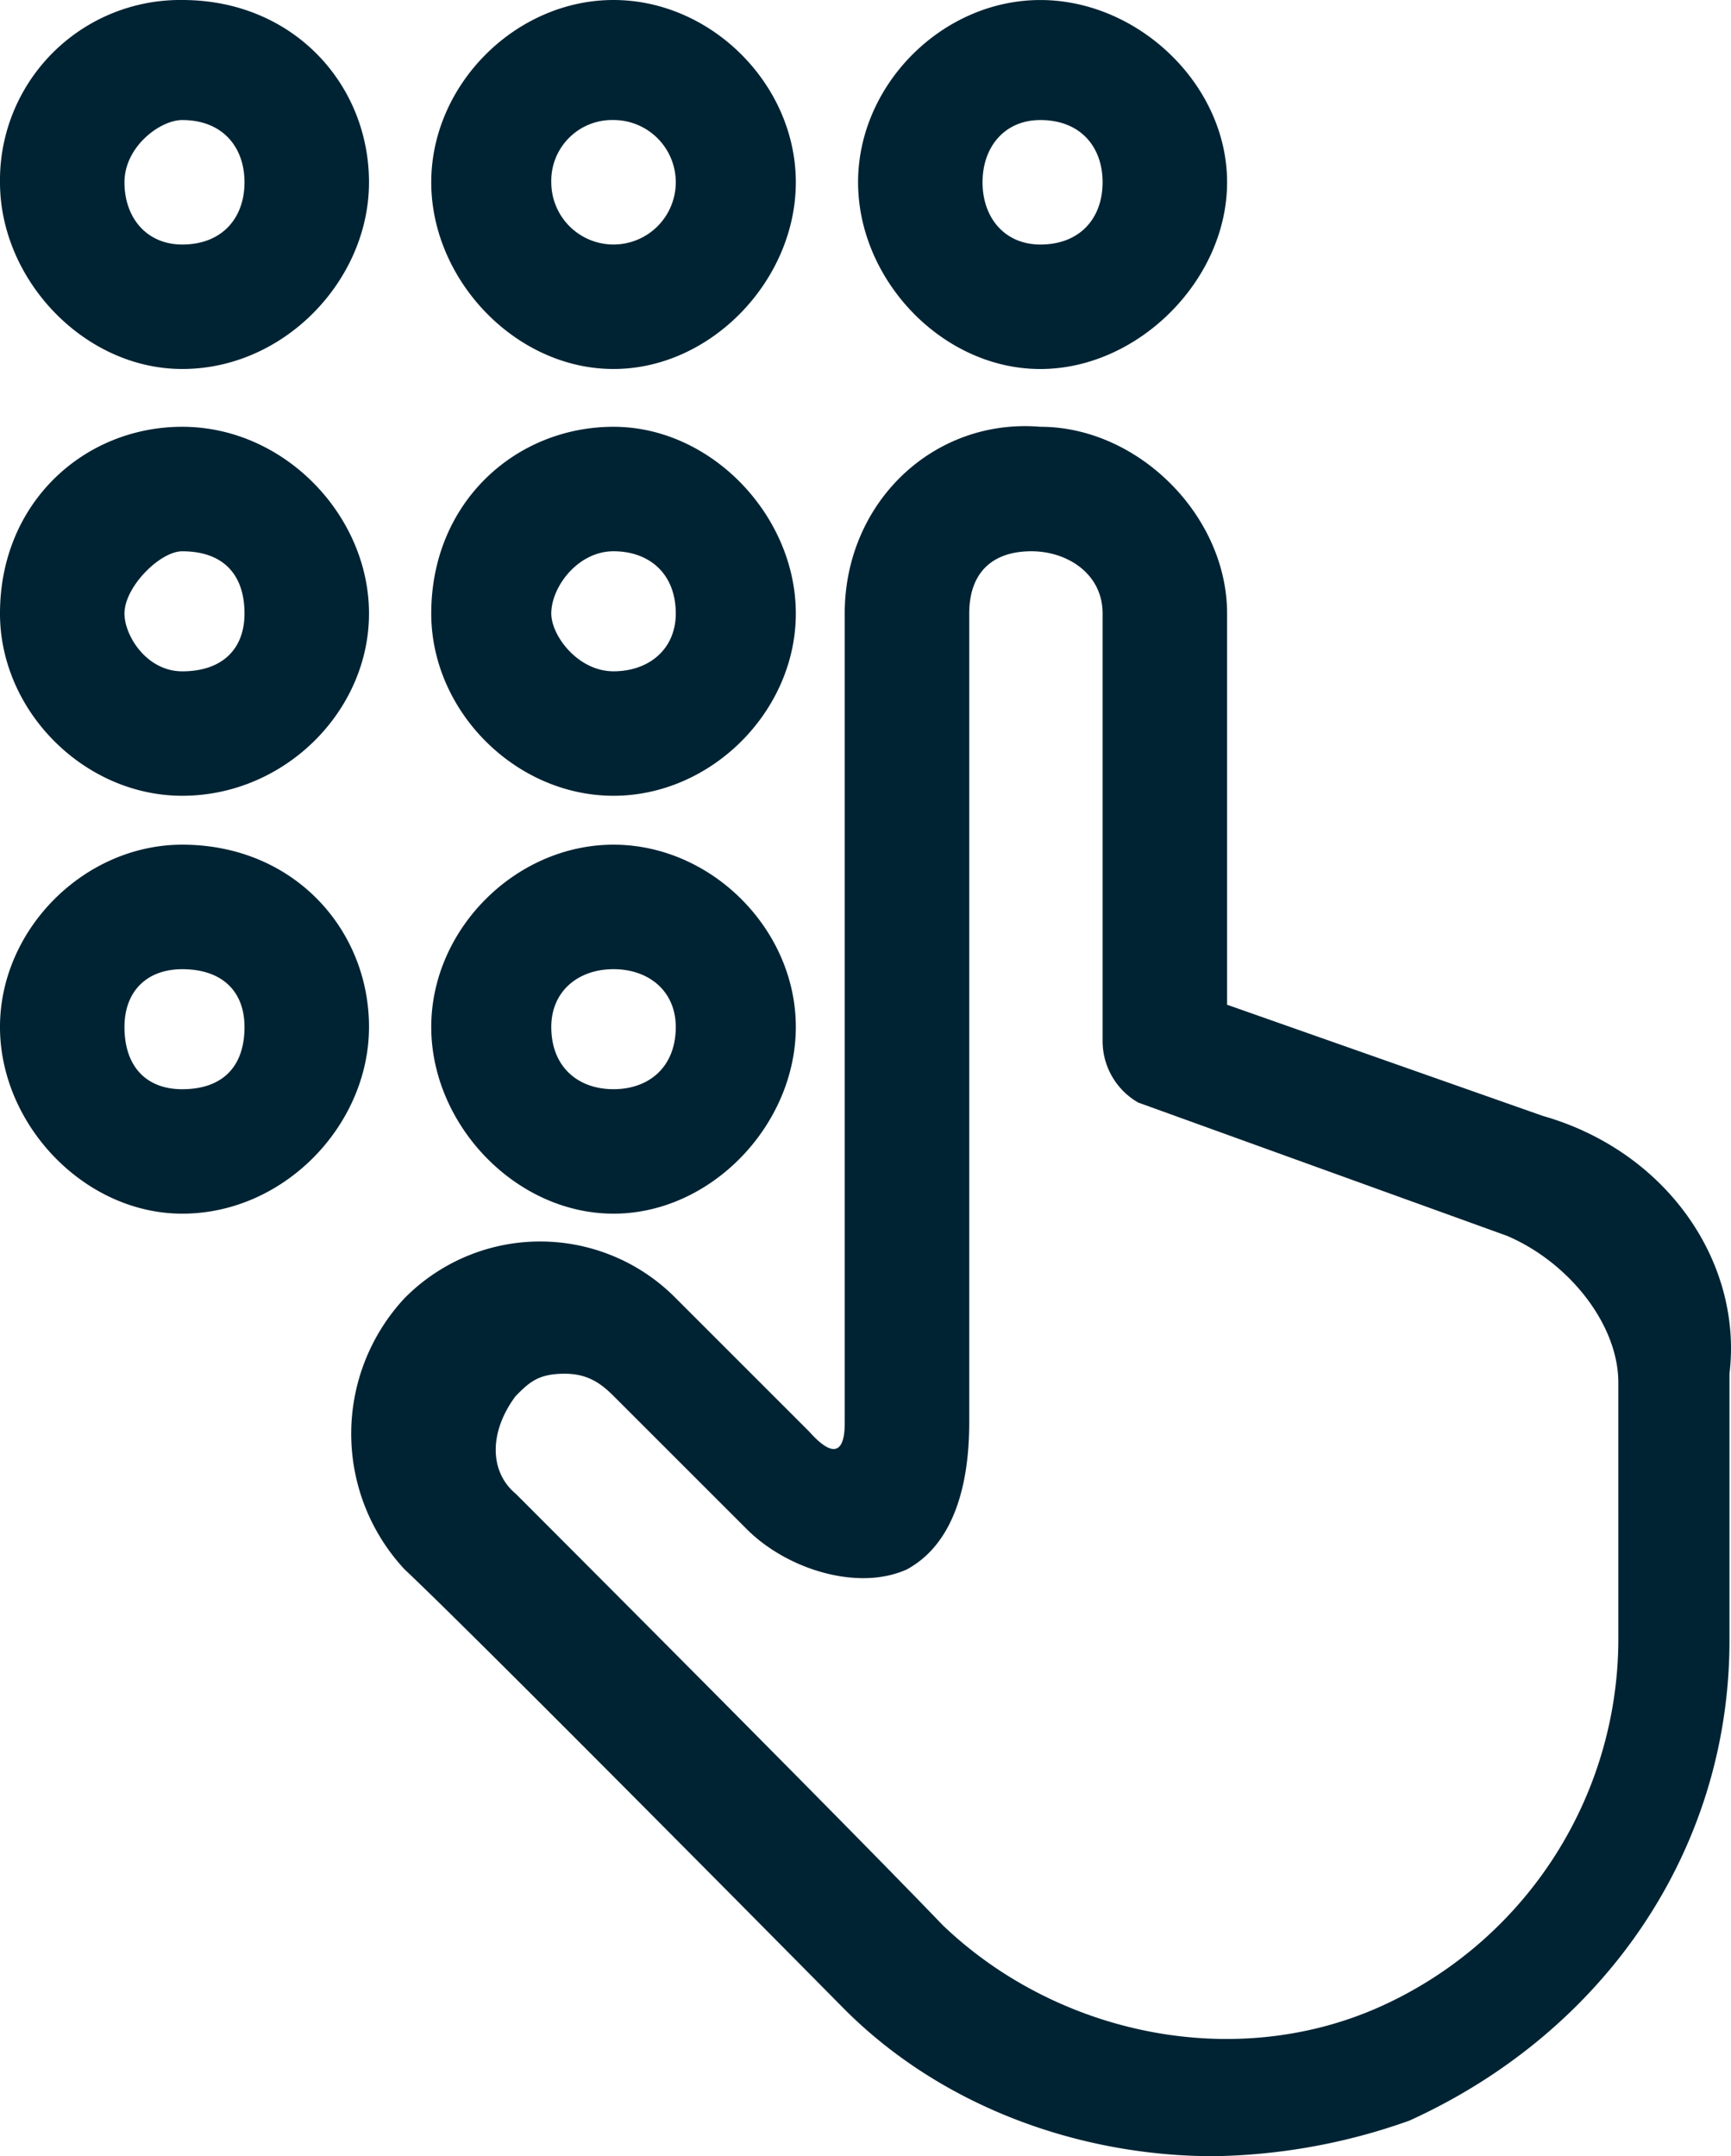 <svg xmlns="http://www.w3.org/2000/svg" width="297.748" height="370.907" viewBox="0 0 297.748 370.907">
  <g id="Group_1834" data-name="Group 1834" transform="translate(-534.102 -373.989)">
    <path id="Path_2911" data-name="Path 2911" d="M534.1,405.342a31,31,0,0,1,31.351-31.353c19.121,0,32.122,14.53,32.122,31.353s-14.53,32.122-32.122,32.122C548.632,437.464,534.1,422.167,534.1,405.342Zm0,74.181c0-19.117,14.53-32.118,31.351-32.118,17.592,0,32.122,15.295,32.122,32.118s-14.53,31.355-32.122,31.355C548.632,510.878,534.1,496.348,534.1,479.523Zm63.473,71.123c0,16.825-14.53,32.118-32.122,32.118-16.821,0-31.351-15.293-31.351-32.118s14.53-31.355,31.351-31.355C584.574,519.291,597.575,533.821,597.575,550.646Zm-42.061-145.3c0,6.119,3.824,10.706,9.939,10.706,6.882,0,10.706-4.587,10.706-10.706s-3.824-10.706-10.706-10.706C561.63,394.636,555.514,399.227,555.514,405.342Zm0,74.181c0,3.824,3.824,9.943,9.939,9.943,6.882,0,10.706-3.824,10.706-9.943,0-6.882-3.824-10.706-10.706-10.706C561.63,468.817,555.514,474.936,555.514,479.523Zm20.645,71.123c0-6.115-3.824-9.939-10.706-9.939-6.115,0-9.939,3.824-9.939,9.939,0,6.882,3.824,10.706,9.939,10.706C572.335,561.352,576.159,557.528,576.159,550.646ZM831.588,610.3v45.887c0,35.942-21.412,67.3-55.061,82.592a104.335,104.335,0,0,1-33.651,6.119c-22.942,0-46.65-8.411-63.475-25.238,0,0-62.708-63.473-75.709-75.71a34.232,34.232,0,0,1,0-46.652,32.777,32.777,0,0,1,46.648,0l22.946,22.944c6.115,6.882,6.115,0,6.115-1.528V479.523c0-19.117,15.3-33.649,33.651-32.118,16.827,0,32.12,15.295,32.12,32.118v67.3l54.3,19.121C820.882,572.058,833.884,591.179,831.588,610.3ZM608.281,405.342c0-16.823,14.532-31.353,31.353-31.353s31.357,14.53,31.357,31.353-14.532,32.122-31.357,32.122S608.281,422.167,608.281,405.342Zm0,74.181c0-19.117,14.532-32.118,31.353-32.118s31.357,15.295,31.357,32.118-14.532,31.355-31.357,31.355S608.281,496.348,608.281,479.523Zm0,71.123c0-16.825,14.532-31.355,31.353-31.355s31.357,14.53,31.357,31.355-14.532,32.118-31.357,32.118S608.281,567.471,608.281,550.646Zm204.19,61.18c0-9.939-8.411-20.647-19.119-25.236L729.88,563.647a12.206,12.206,0,0,1-6.121-10.706V479.523c0-6.882-6.119-10.706-12.234-10.706-6.886,0-10.706,3.824-10.706,10.706V618.712c0,9.939-2.3,20.645-10.706,25.236-8.415,3.824-20.651,0-27.531-6.886l-22.946-22.941c-2.292-2.3-4.587-3.824-8.411-3.824-4.587,0-6.119,1.528-8.411,3.824-4.591,6.119-4.591,13,0,16.825,0,0,55.061,55.061,73.414,74.181,19.12,18.355,48.945,25.238,74.181,14.53a69.406,69.406,0,0,0,42.063-63.473ZM628.928,405.342a10.706,10.706,0,1,0,10.706-10.706A10.455,10.455,0,0,0,628.928,405.342Zm0,74.181c0,3.824,4.591,9.943,10.706,9.943s10.706-3.824,10.706-9.943c0-6.882-4.587-10.706-10.706-10.706S628.928,474.936,628.928,479.523Zm0,71.123c0,6.882,4.591,10.706,10.706,10.706s10.706-3.824,10.706-10.706c0-6.115-4.587-9.939-10.706-9.939S628.928,544.531,628.928,550.646Zm52.769-145.3c0-16.823,14.53-31.353,31.355-31.353s32.12,14.53,32.12,31.353-15.293,32.122-32.12,32.122S681.7,422.167,681.7,405.342Zm21.412,0c0,6.119,3.824,10.706,9.943,10.706,6.882,0,10.706-4.587,10.706-10.706s-3.824-10.706-10.706-10.706C706.933,394.636,703.11,399.227,703.11,405.342Z" transform="translate(0 0)" fill="#002333"/>
  </g>
</svg>